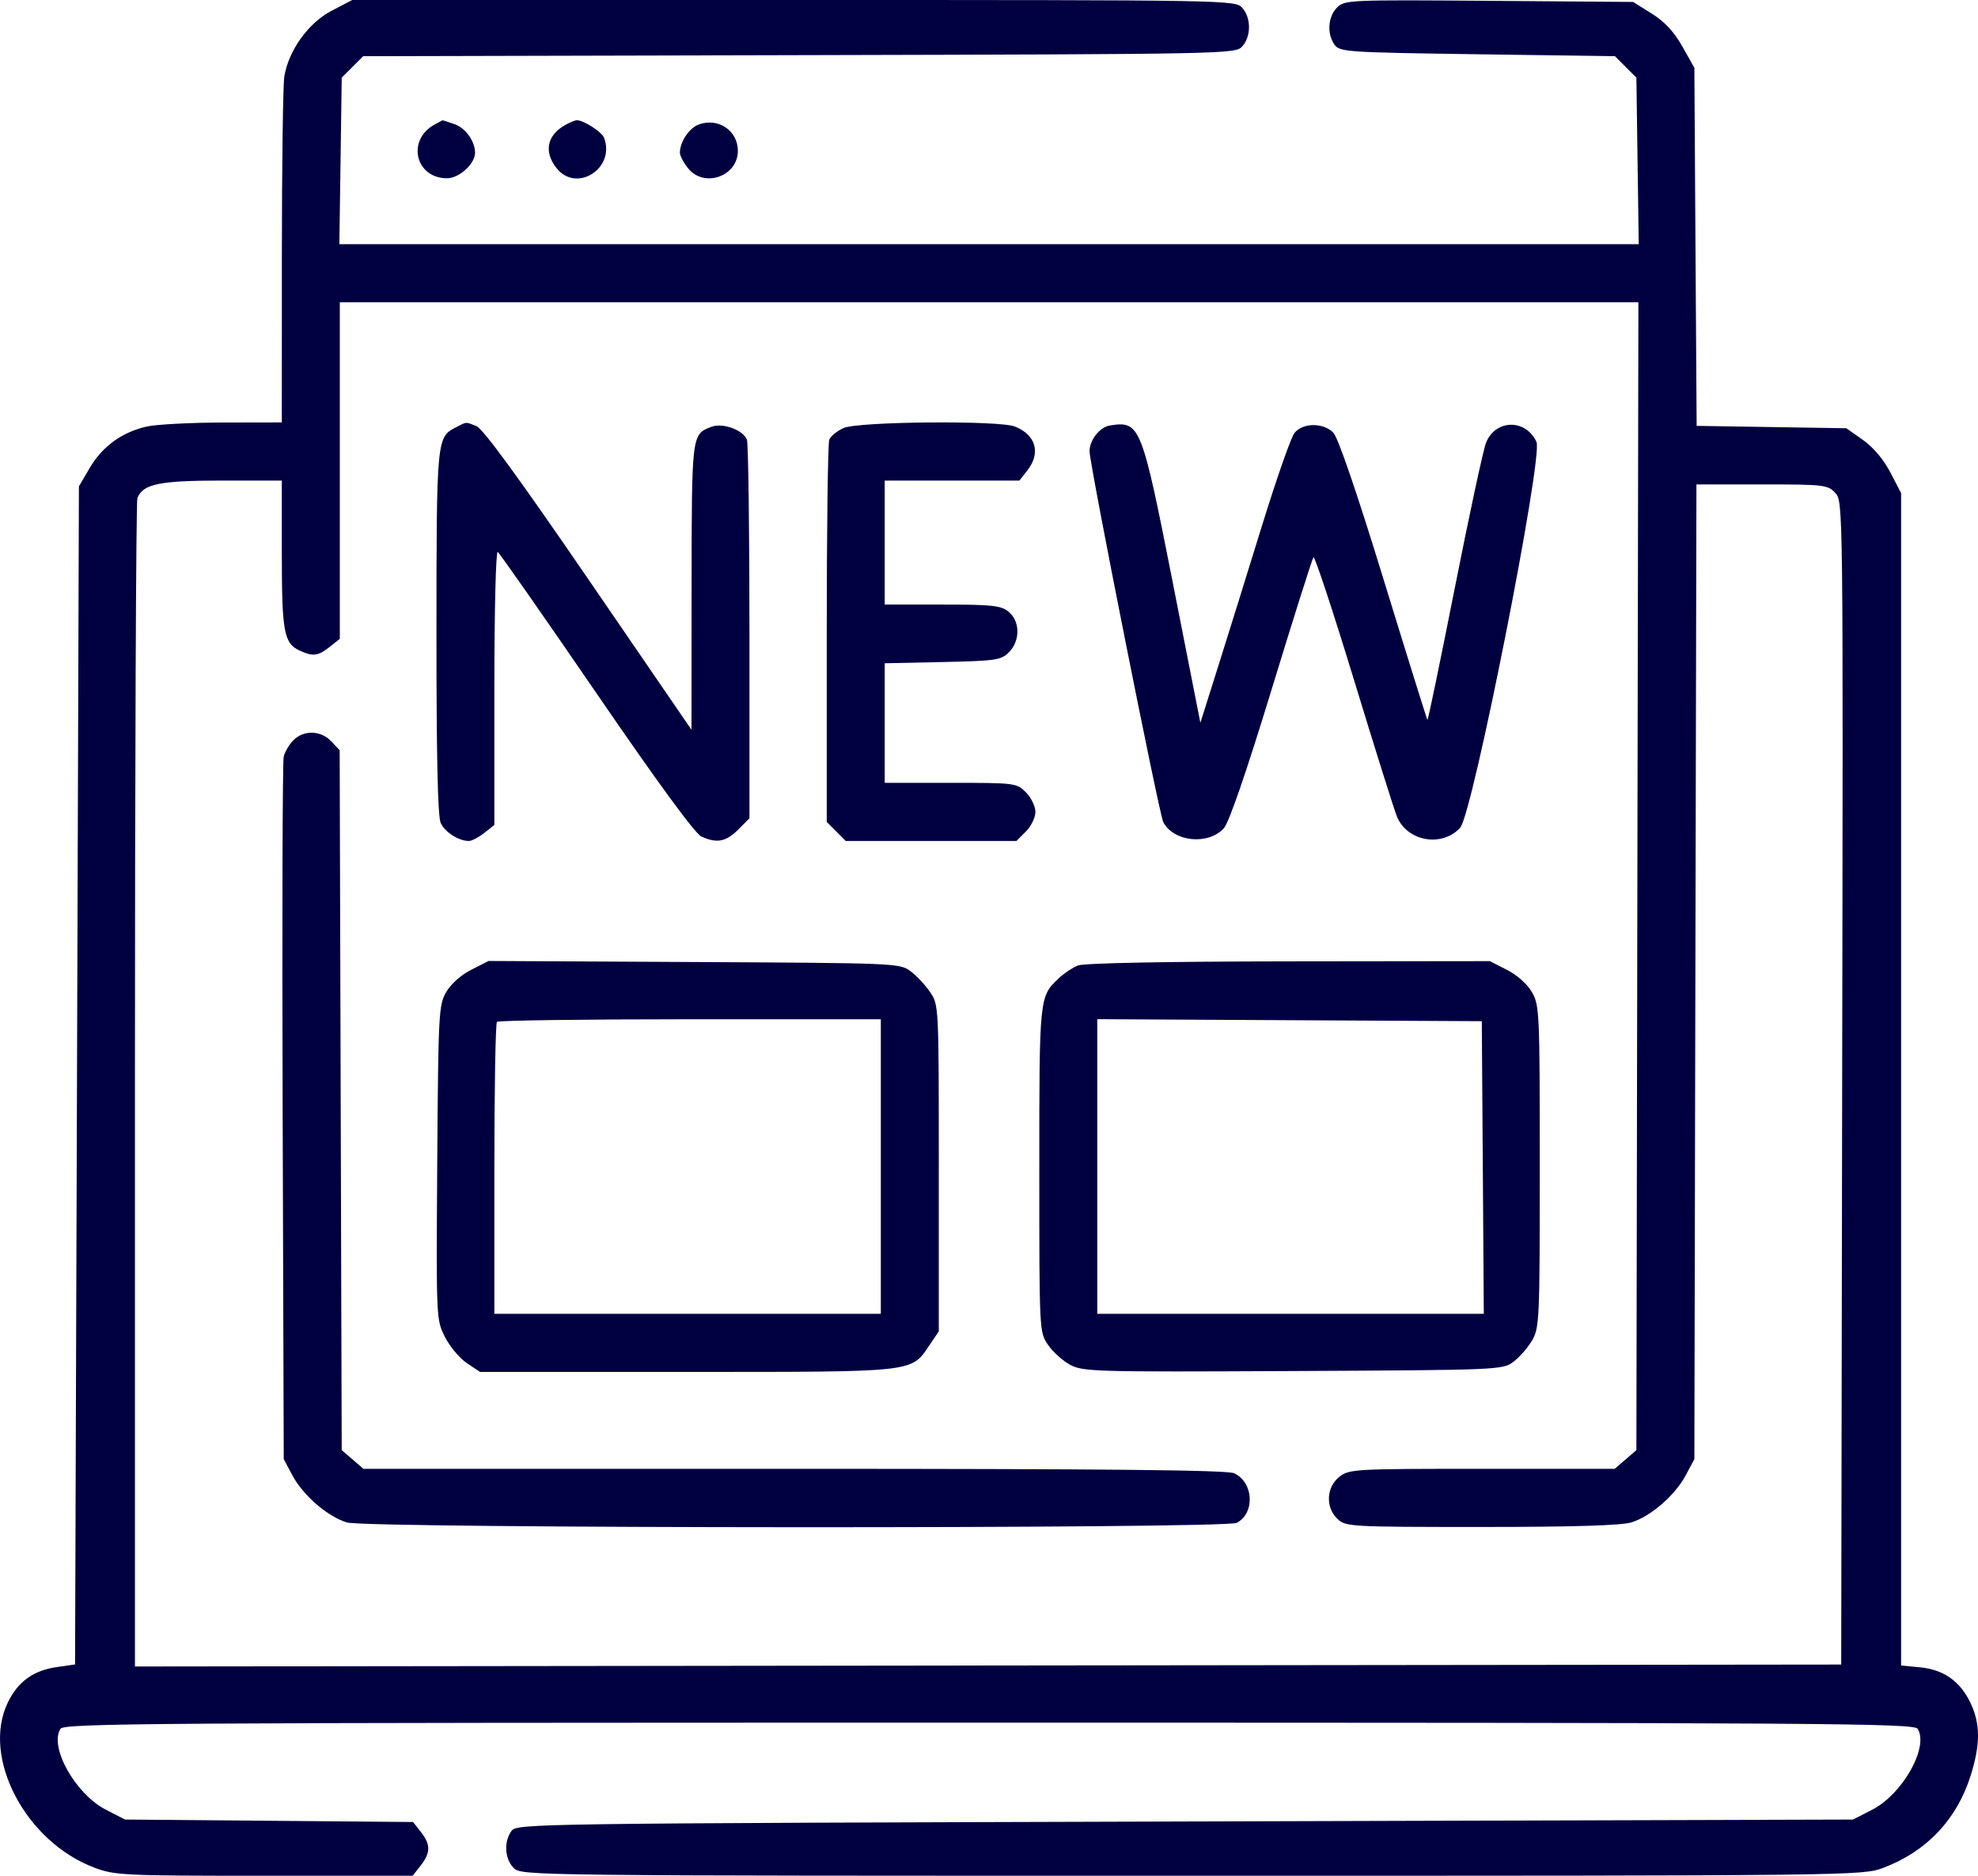 <svg width="58" height="55" viewBox="0 0 58 55" fill="none" xmlns="http://www.w3.org/2000/svg">
<path fill-rule="evenodd" clip-rule="evenodd" d="M9.721 0.317C9.041 0.673 8.463 1.477 8.337 2.242C8.298 2.478 8.266 4.856 8.265 7.528L8.264 12.386L6.536 12.389C5.585 12.391 4.578 12.444 4.297 12.508C3.574 12.674 3.001 13.091 2.632 13.719L2.314 14.261L2.258 31.533L2.201 48.804L1.666 48.881C0.978 48.979 0.524 49.309 0.228 49.923C-0.549 51.532 0.751 54.007 2.772 54.764C3.367 54.988 3.626 55 7.75 55H12.1L12.335 54.701C12.63 54.325 12.631 54.086 12.341 53.716L12.112 53.424L7.89 53.388L3.667 53.352L3.104 53.063C2.213 52.606 1.437 51.225 1.772 50.692C1.875 50.528 4.363 50.511 29.002 50.511C53.64 50.511 56.127 50.528 56.231 50.692C56.566 51.225 55.79 52.606 54.898 53.063L54.335 53.352L34.746 53.409C15.521 53.465 15.155 53.47 14.997 53.687C14.768 54.001 14.799 54.508 15.063 54.773C15.288 54.998 15.441 55 34.947 55C54.431 55 54.609 54.998 55.219 54.769C56.487 54.293 57.379 53.353 57.785 52.062C58.075 51.14 58.072 50.538 57.775 49.923C57.47 49.291 56.991 48.955 56.297 48.888L55.745 48.835V31.646V14.458L55.429 13.85C55.231 13.471 54.929 13.113 54.626 12.9L54.14 12.557L51.945 12.522L49.75 12.487L49.716 7.238L49.683 1.989L49.331 1.364C49.086 0.929 48.812 0.635 48.433 0.398L47.888 0.057L43.661 0.024C39.54 -0.007 39.429 -0.002 39.204 0.223C38.936 0.492 38.904 0.997 39.134 1.314C39.287 1.523 39.502 1.537 43.325 1.591L47.355 1.648L47.669 1.963L47.983 2.277L48.017 4.718L48.052 7.159H29.002H9.951L9.986 4.718L10.02 2.277L10.334 1.963L10.649 1.648L23.436 1.617C36.051 1.587 36.225 1.584 36.427 1.36C36.69 1.069 36.689 0.521 36.425 0.229C36.221 0.002 36.103 0 23.274 0H10.329L9.721 0.317ZM12.74 3.654C11.917 4.105 12.179 5.227 13.107 5.227C13.465 5.227 13.93 4.805 13.93 4.479C13.93 4.143 13.652 3.754 13.331 3.642C13.143 3.576 12.984 3.524 12.978 3.526C12.972 3.528 12.864 3.586 12.74 3.654ZM16.593 3.654C16.04 3.957 15.936 4.441 16.318 4.928C16.901 5.671 18.055 4.935 17.712 4.039C17.646 3.865 17.105 3.519 16.91 3.526C16.86 3.528 16.718 3.586 16.593 3.654ZM20.49 3.65C20.208 3.753 19.936 4.16 19.936 4.479C19.936 4.561 20.041 4.763 20.171 4.928C20.636 5.521 21.636 5.177 21.636 4.423C21.636 3.829 21.062 3.442 20.49 3.65ZM48.012 25.692L47.983 42.52L47.665 42.794L47.347 43.068H43.459C39.697 43.068 39.561 43.076 39.272 43.304C38.887 43.608 38.862 44.205 39.222 44.541C39.462 44.765 39.601 44.773 43.43 44.773C46.107 44.773 47.532 44.73 47.829 44.641C48.397 44.47 49.114 43.85 49.431 43.255L49.683 42.784L49.713 28.494L49.744 14.204H51.663C53.493 14.204 53.594 14.216 53.815 14.454C54.046 14.703 54.046 14.723 54.017 31.755L53.989 48.807L28.973 48.835L3.957 48.864V31.828C3.957 22.458 3.989 14.709 4.028 14.607C4.187 14.192 4.672 14.091 6.502 14.091H8.264V16.245C8.264 18.538 8.325 18.865 8.791 19.078C9.18 19.256 9.324 19.238 9.665 18.969L9.964 18.733V13.799V8.864H29.003H48.042L48.012 25.692ZM13.365 12.532C12.805 12.816 12.8 12.873 12.798 18.546C12.797 22.197 12.836 23.939 12.922 24.13C13.045 24.4 13.45 24.659 13.75 24.659C13.832 24.659 14.034 24.553 14.198 24.424L14.496 24.188V20.155C14.496 17.924 14.54 16.15 14.594 16.183C14.648 16.217 15.949 18.078 17.485 20.32C19.294 22.96 20.38 24.443 20.566 24.528C21.018 24.735 21.288 24.684 21.644 24.327L21.976 23.995V18.541C21.976 15.541 21.942 13 21.902 12.894C21.791 12.605 21.192 12.388 20.857 12.516C20.281 12.736 20.283 12.72 20.279 17.205L20.276 21.398L17.261 16.999C15.201 13.992 14.159 12.566 13.968 12.493C13.633 12.365 13.704 12.36 13.365 12.532ZM24.741 12.549C24.547 12.633 24.356 12.789 24.316 12.894C24.275 13 24.242 15.565 24.242 18.594V24.101L24.52 24.38L24.798 24.659H27.302H29.805L30.083 24.38C30.236 24.227 30.361 23.969 30.361 23.807C30.361 23.645 30.236 23.387 30.083 23.233C29.81 22.959 29.773 22.954 27.873 22.954H25.942V21.201V19.448L27.639 19.412C29.209 19.378 29.354 19.356 29.584 19.126C29.92 18.789 29.915 18.213 29.574 17.937C29.349 17.754 29.1 17.727 27.629 17.727H25.942V15.909V14.091H27.917H29.892L30.126 13.791C30.529 13.278 30.372 12.742 29.75 12.504C29.273 12.323 25.175 12.359 24.741 12.549ZM32.544 12.476C32.249 12.522 31.948 12.904 31.948 13.232C31.948 13.608 33.991 23.886 34.111 24.109C34.419 24.686 35.425 24.788 35.885 24.288C36.035 24.125 36.538 22.666 37.284 20.227C37.924 18.134 38.477 16.384 38.514 16.34C38.55 16.295 39.082 17.906 39.697 19.919C40.311 21.932 40.88 23.742 40.961 23.941C41.259 24.67 42.272 24.853 42.814 24.275C43.178 23.887 45.255 13.388 45.053 12.956C44.736 12.275 43.851 12.291 43.574 12.982C43.493 13.186 43.08 15.105 42.657 17.247C42.233 19.388 41.873 21.127 41.856 21.11C41.84 21.093 41.261 19.241 40.571 16.993C39.775 14.401 39.234 12.825 39.094 12.684C38.799 12.388 38.201 12.393 37.959 12.693C37.857 12.819 37.428 14.042 37.006 15.41C36.584 16.778 36.004 18.639 35.718 19.546L35.198 21.193L34.388 17.078C33.475 12.447 33.431 12.337 32.544 12.476ZM8.606 21.702C8.483 21.825 8.354 22.042 8.319 22.185C8.284 22.327 8.27 27.02 8.288 32.614L8.32 42.784L8.571 43.255C8.889 43.85 9.606 44.47 10.174 44.641C10.77 44.82 35.934 44.831 36.267 44.652C36.81 44.36 36.759 43.459 36.184 43.197C35.981 43.104 32.42 43.068 23.28 43.068H10.656L10.338 42.794L10.02 42.52L9.99 32.26L9.96 21.999L9.715 21.738C9.413 21.415 8.909 21.398 8.606 21.702ZM13.819 28.435C13.517 28.588 13.219 28.854 13.082 29.091C12.864 29.47 12.852 29.71 12.821 34.091C12.79 38.688 12.79 38.694 13.048 39.204C13.19 39.484 13.48 39.83 13.692 39.971L14.077 40.227H20.134C26.889 40.227 26.709 40.247 27.252 39.446L27.528 39.038V34.252C27.528 29.475 27.528 29.465 27.273 29.09C27.133 28.883 26.874 28.607 26.698 28.476C26.385 28.243 26.265 28.238 20.352 28.208L14.326 28.177L13.819 28.435ZM31.608 28.309C31.452 28.372 31.205 28.535 31.059 28.672C30.472 29.221 30.475 29.193 30.475 34.296C30.475 39.047 30.475 39.058 30.73 39.432C30.87 39.638 31.163 39.902 31.381 40.019C31.757 40.22 32.105 40.23 37.917 40.201C43.958 40.171 44.062 40.167 44.377 39.931C44.553 39.8 44.798 39.519 44.923 39.306C45.14 38.937 45.15 38.716 45.15 34.205C45.15 29.678 45.141 29.473 44.92 29.091C44.785 28.855 44.486 28.589 44.188 28.438L43.685 28.182L37.788 28.189C34.153 28.193 31.782 28.24 31.608 28.309ZM25.828 34.205V38.523H20.162H14.496V34.28C14.496 31.947 14.53 30.004 14.572 29.962C14.613 29.921 17.163 29.886 20.238 29.886H25.828V34.205ZM43.48 34.233L43.509 38.523H37.842H32.175V34.203V29.884L37.812 29.914L43.45 29.943L43.48 34.233Z" fill="#000041"/>
</svg>
